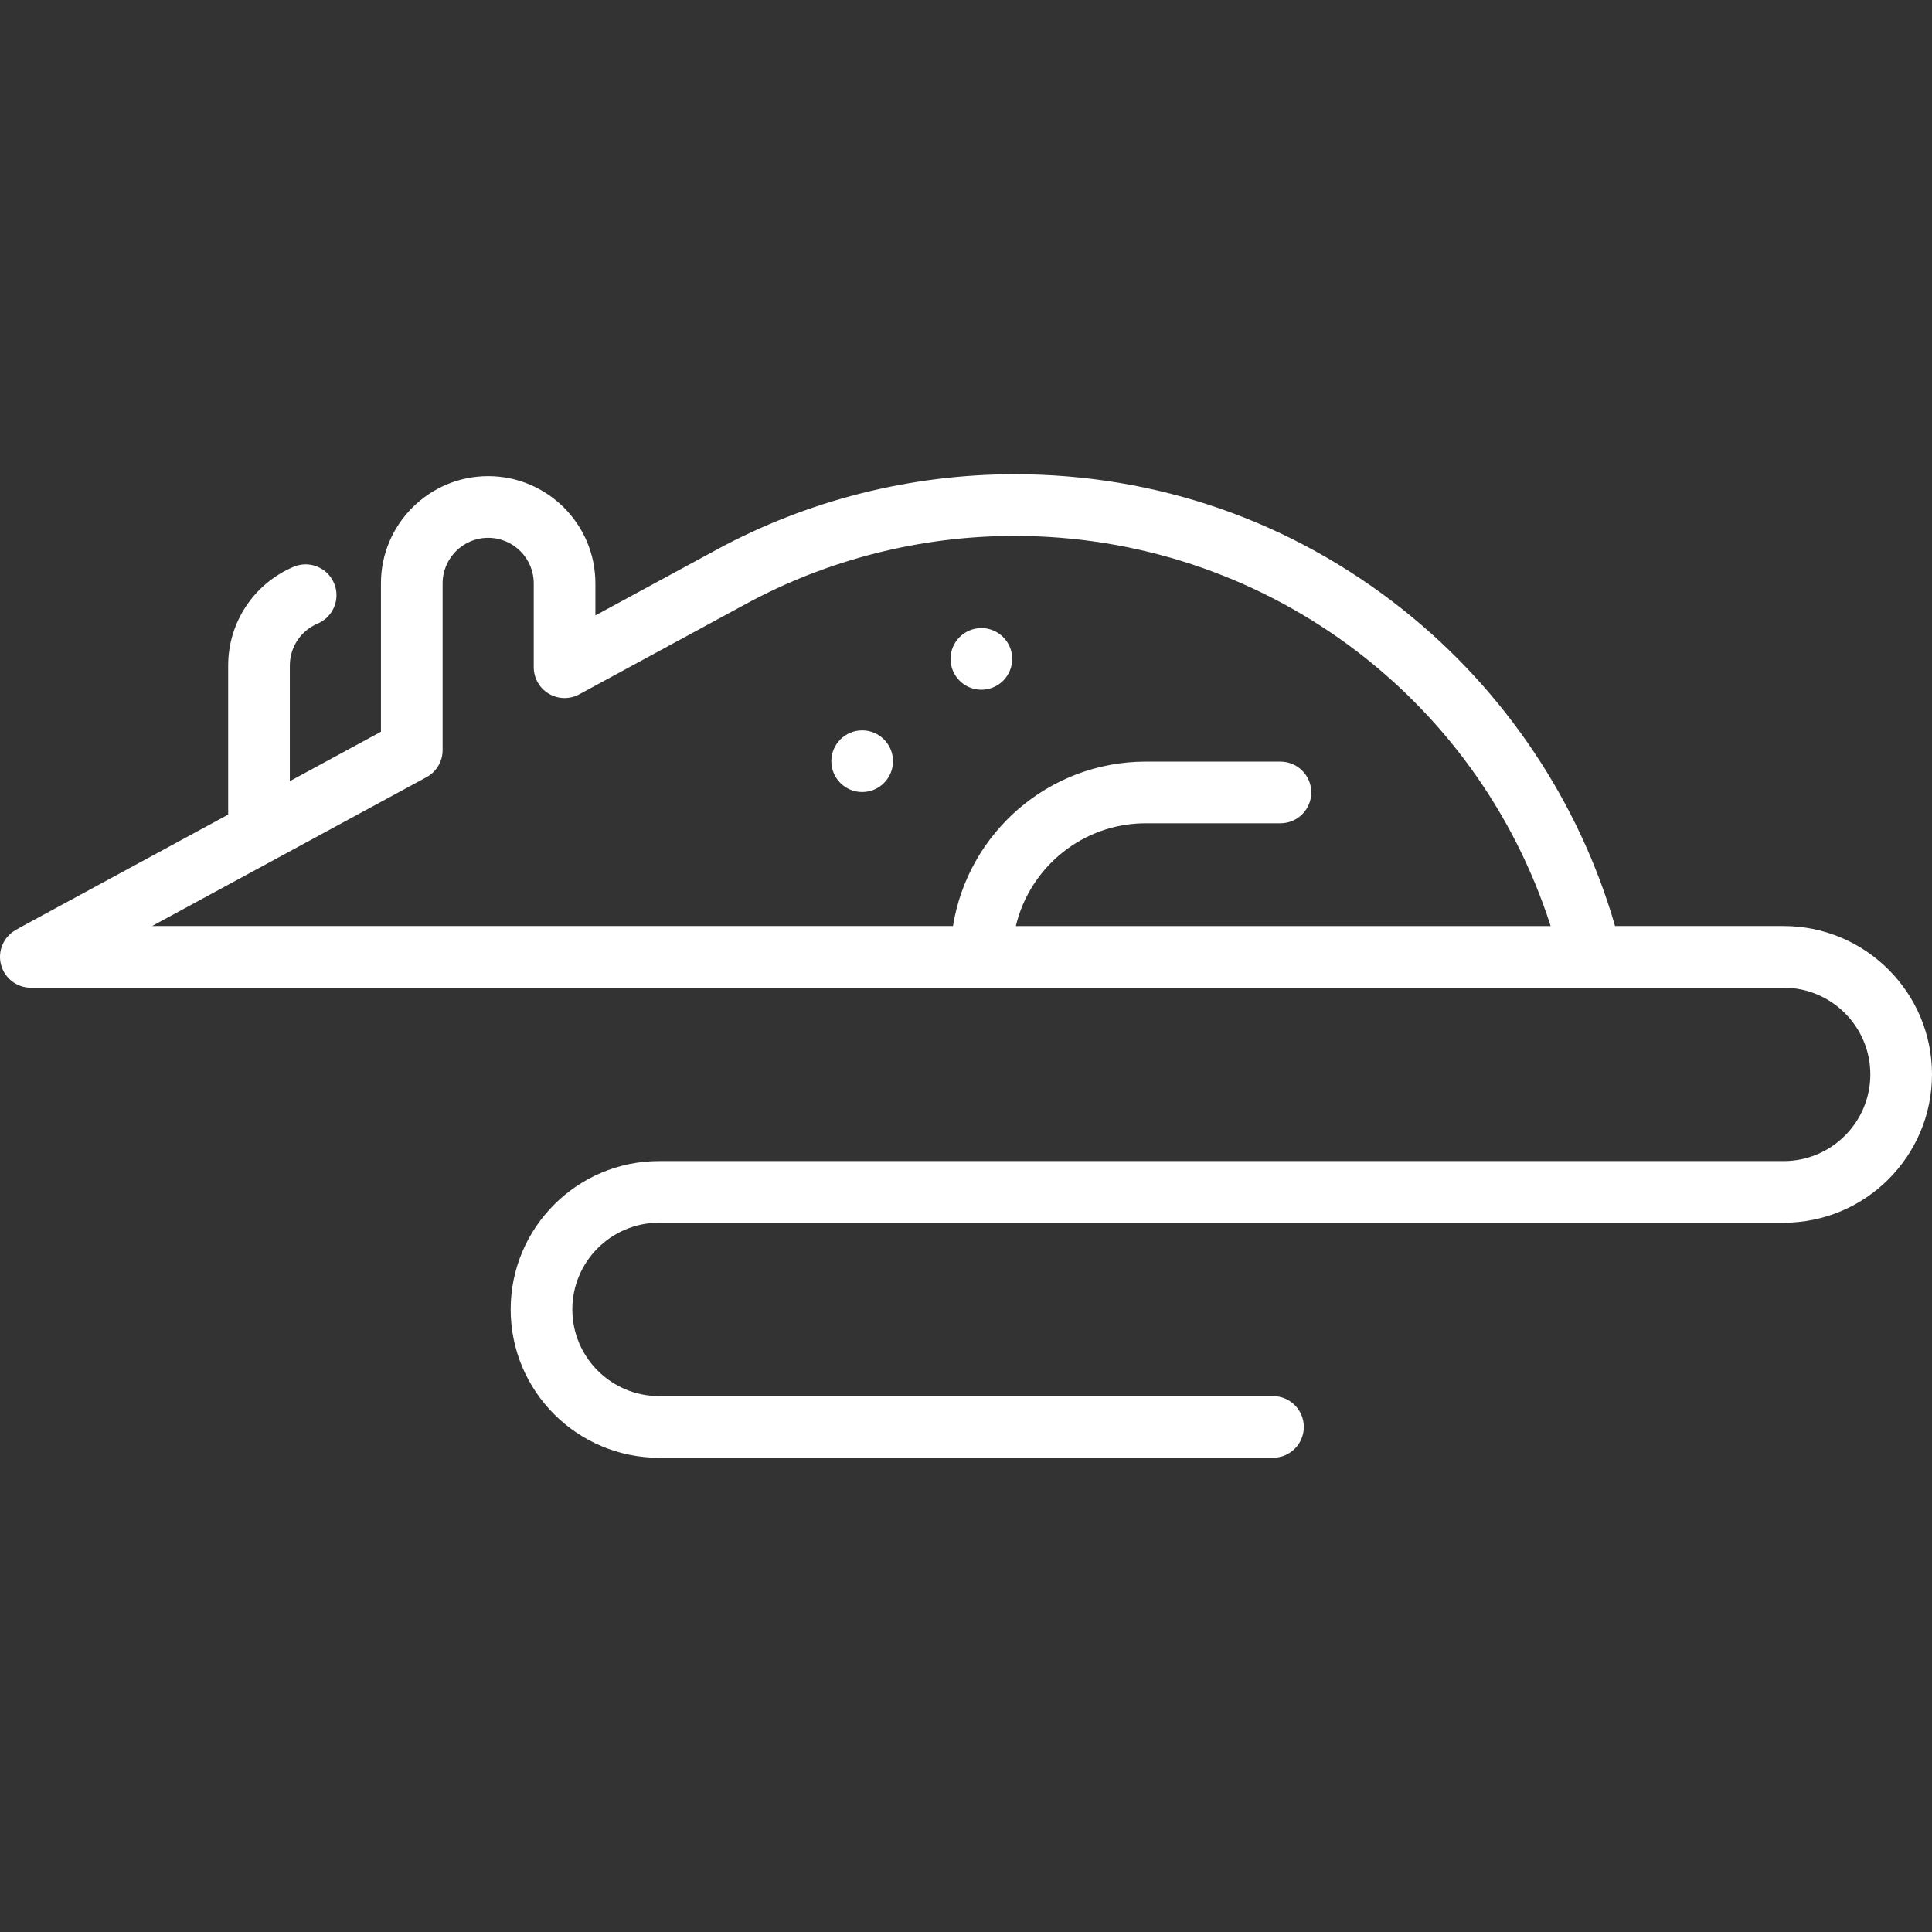 <?xml version="1.0" encoding="UTF-8" standalone="no"?>
<svg
   xmlns:dc="http://purl.org/dc/elements/1.1/"
   xmlns:cc="http://creativecommons.org/ns#"
   xmlns:rdf="http://www.w3.org/1999/02/22-rdf-syntax-ns#"
   xmlns:svg="http://www.w3.org/2000/svg"
   xmlns="http://www.w3.org/2000/svg"
   xmlns:sodipodi="http://sodipodi.sourceforge.net/DTD/sodipodi-0.dtd"
   xmlns:inkscape="http://www.inkscape.org/namespaces/inkscape"
   version="1.1"
   viewBox="0 0 470.001 470.001"
   enable-background="new 0 0 470.001 470.001"
   id="svg2"
   inkscape:version="0.91 r13725"
   sodipodi:docname="rat.svg">
  <rect x="0" y="0" width="470.001" height="470.001" fill="#333333" stroke="none"/>
  <defs
     id="defs14" />
  <sodipodi:namedview
     pagecolor="#ffffff"
     bordercolor="#666666"
     borderopacity="1"
     objecttolerance="10"
     gridtolerance="10"
     guidetolerance="10"
     inkscape:pageopacity="0"
     inkscape:pageshadow="2"
     inkscape:window-width="1920"
     inkscape:window-height="1056"
     id="namedview12"
     showgrid="false"
     inkscape:zoom="0.50212658"
     inkscape:cx="235.0005"
     inkscape:cy="235.0005"
     inkscape:window-x="0"
     inkscape:window-y="24"
     inkscape:window-maximized="1"
     inkscape:current-layer="svg2" />
  <g
     id="g4"
     style="fill:#ffffff;fill-opacity:1">
    <path
       d="m433.912,225.28h-41.017c-8.703-30.166-26.873-57.333-51.62-76.992-27.111-21.537-59.782-32.921-94.479-32.921-25.275,0-50.319,6.338-72.426,18.33l-29.528,16.017v-7.799c0-14.383-11.701-26.084-26.084-26.084s-26.084,11.701-26.084,26.084v36.096l-22.168,12.025v-28.121c0-4.466 2.658-8.476 6.772-10.216 3.815-1.614 5.6-6.014 3.986-9.829-1.613-3.815-6.017-5.601-9.829-3.986-9.677,4.093-15.929,13.526-15.929,24.031v36.257l-49.883,27.057c-0.567,0.308-1.126,0.627-1.685,0.948l-.168,.097c-2.948,1.69-4.392,5.152-3.517,8.437 0.875,3.284 3.849,5.57 7.248,5.57h426.412c11.628,0 21.088,9.46 21.088,21.088 0,11.628-9.46,21.088-21.088,21.088h-273.591c-19.899,0-36.088,16.189-36.088,36.088s16.189,36.088 36.088,36.088h149.358c4.142,0 7.5-3.358 7.5-7.5s-3.358-7.5-7.5-7.5h-149.358c-11.628,0-21.088-9.46-21.088-21.088s9.46-21.088 21.088-21.088h273.591c19.899,0 36.088-16.189 36.088-36.088s-16.189-36.089-36.089-36.089zm-186.788,0c3.396-14.315 16.278-25 31.617-25h32.755c4.142,0 7.5-3.358 7.5-7.5s-3.358-7.5-7.5-7.5h-32.755c-23.639,0-43.295,17.36-46.902,40h-194.849l29.564-16.036c0.018-0.01 0.036-0.019 0.054-0.029l37.143-20.147c2.418-1.312 3.924-3.842 3.924-6.593v-40.561c0-6.112 4.972-11.084 11.084-11.084s11.084,4.972 11.084,11.084v20.4c0,2.644 1.392,5.092 3.664,6.445 2.271,1.353 5.088,1.408 7.412,0.148l40.604-22.024c19.918-10.804 42.489-16.515 65.274-16.515 60.02,0 112.346,38.566 130.432,94.913h-130.105z"
       id="path6"
       style="fill:#ffffff;fill-opacity:1" />
    <circle
       cx="209.741"
       cy="185.179"
       r="7.5"
       id="circle8"
       style="fill:#ffffff;fill-opacity:1" />
    <circle
       cx="238.741"
       cy="160.291"
       r="7.5"
       id="circle10"
       style="fill:#ffffff;fill-opacity:1" />
  </g>
</svg>
